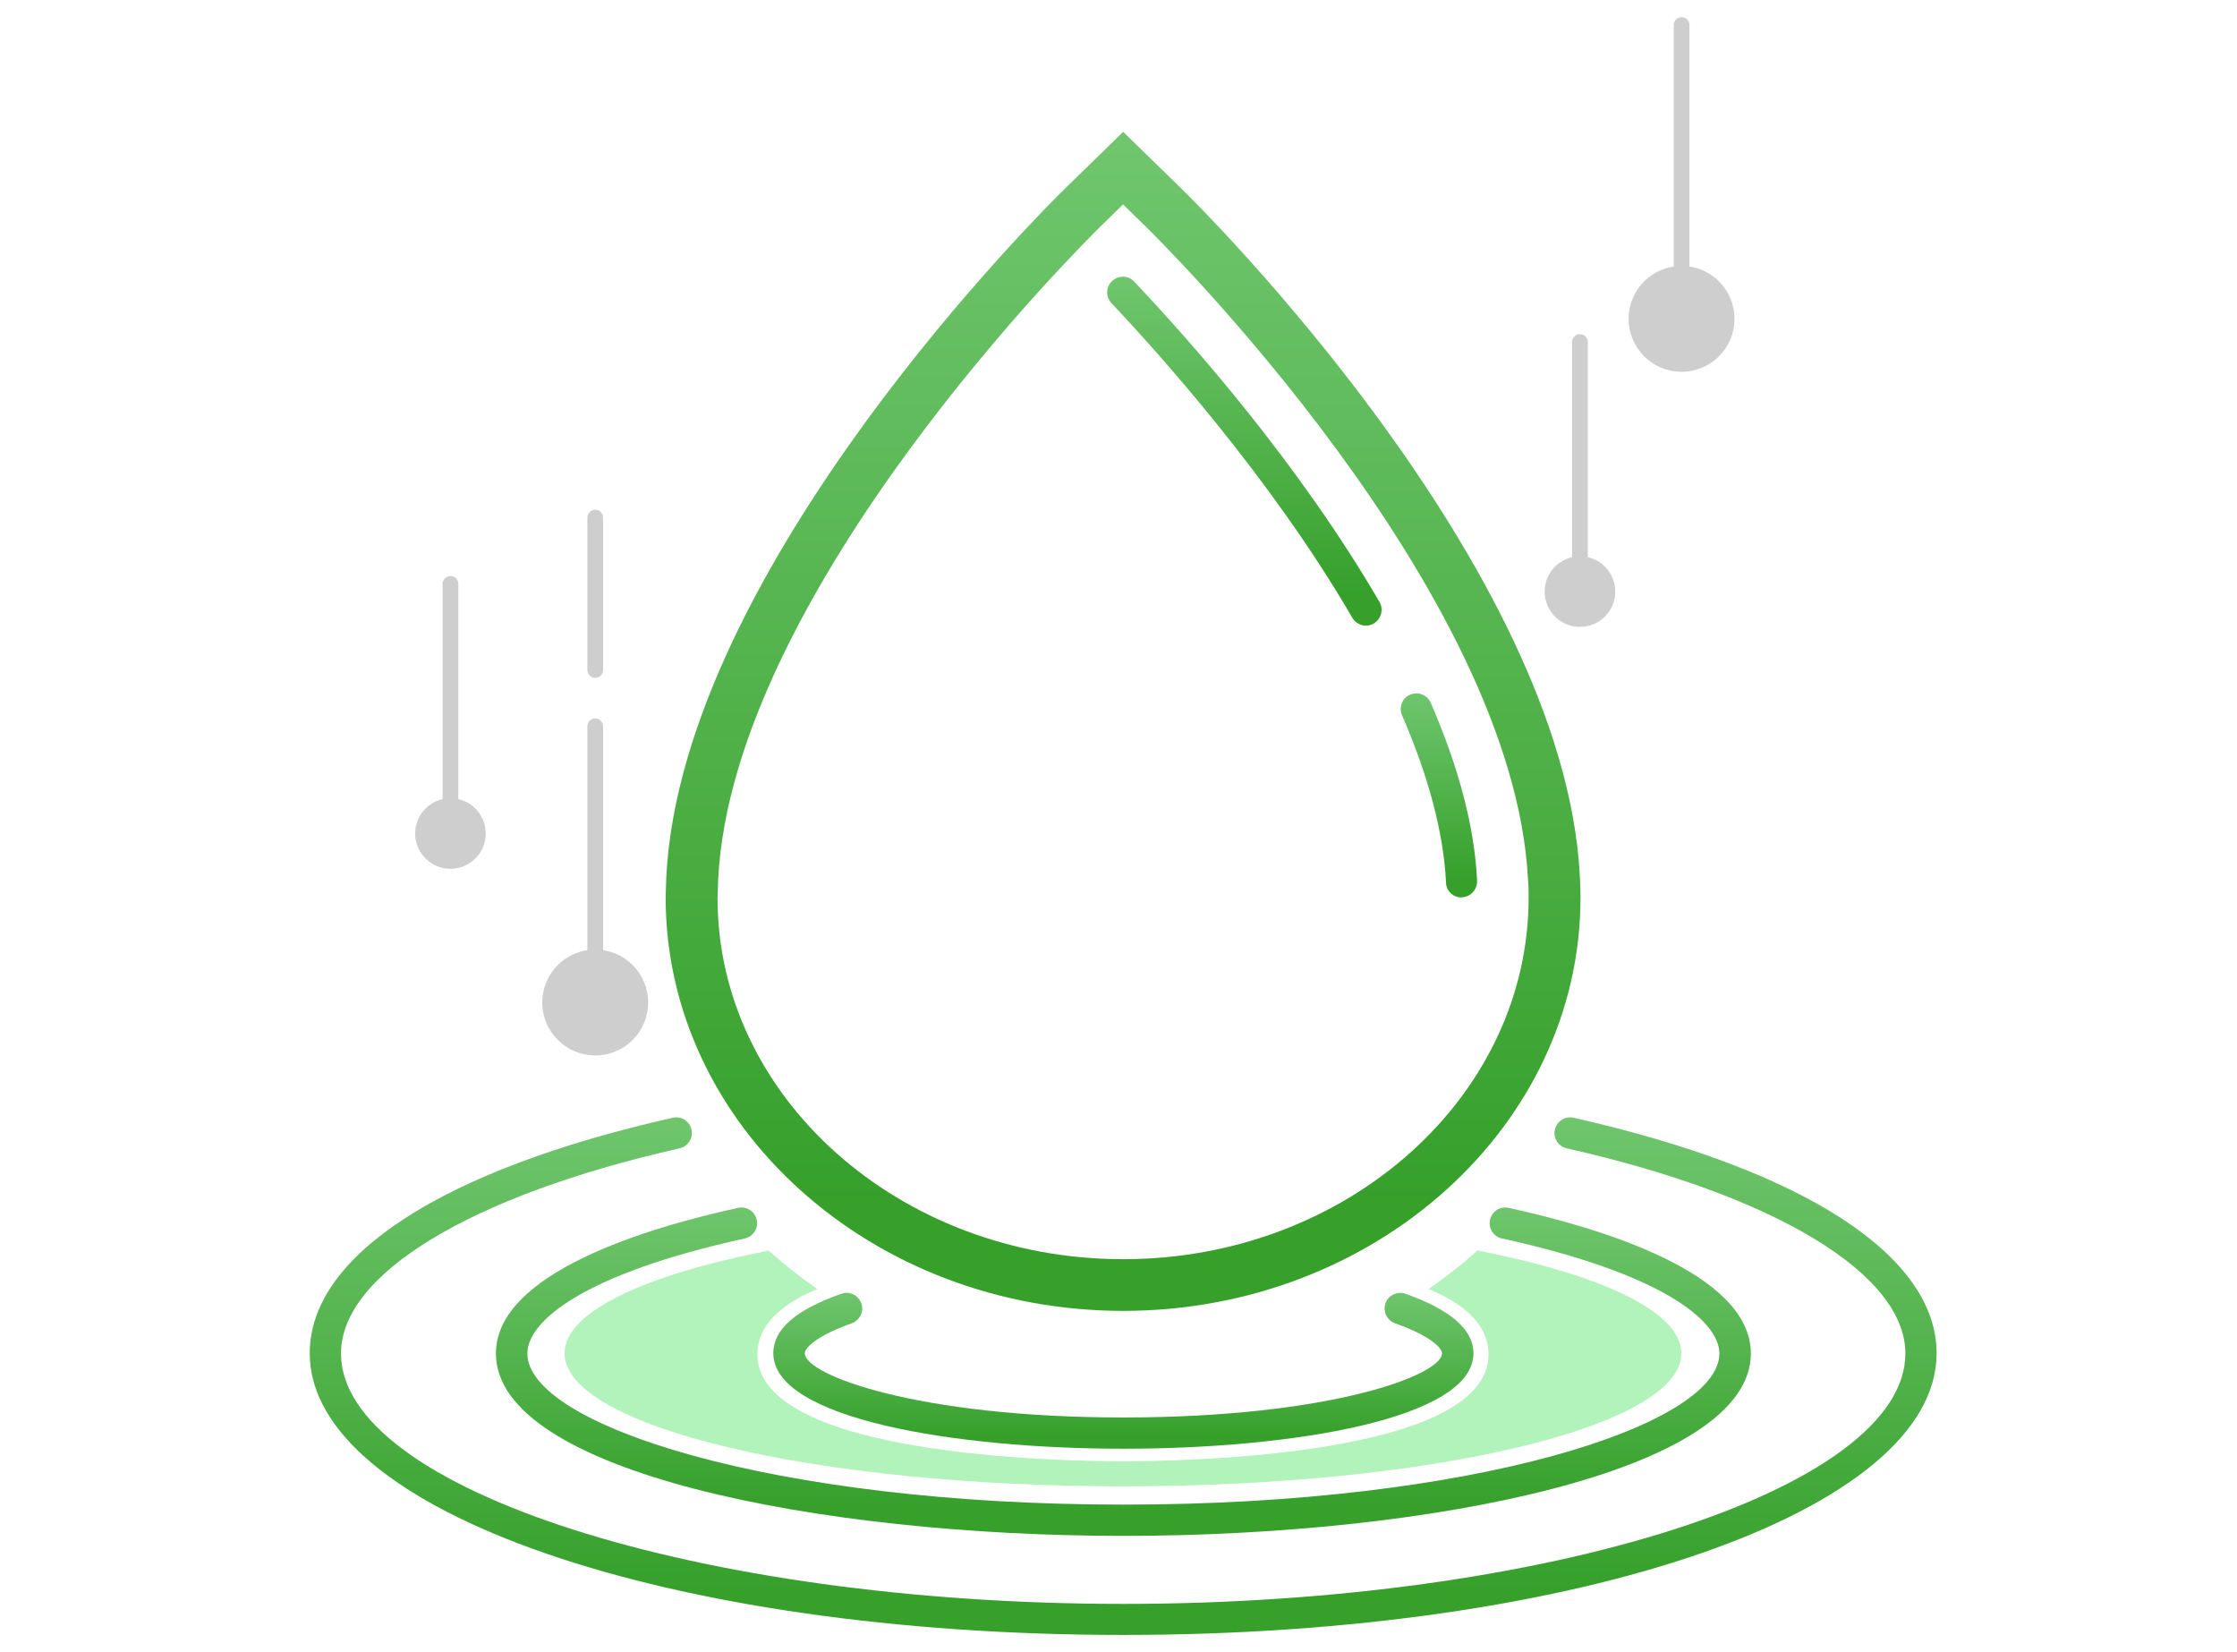 <svg width="130" height="96" viewBox="0 0 130 96" fill="none" xmlns="http://www.w3.org/2000/svg">
<g clip-path="url(#clip0_46_7139)">
<path d="M91.816 34.931C91.569 34.931 91.359 34.734 91.359 34.474V19.874C91.359 19.627 91.557 19.417 91.816 19.417C92.076 19.417 92.273 19.615 92.273 19.874V34.474C92.273 34.721 92.076 34.931 91.816 34.931V34.931Z" fill="#CECECE"/>
<path d="M89.766 34.376C89.766 35.512 90.68 36.426 91.816 36.426C92.953 36.426 93.867 35.512 93.867 34.376C93.867 33.239 92.953 32.325 91.816 32.325C90.68 32.325 89.766 33.239 89.766 34.376Z" fill="#CECECE"/>
<path d="M26.178 48.988C25.931 48.988 25.721 48.79 25.721 48.531V33.931C25.721 33.684 25.918 33.474 26.178 33.474C26.437 33.474 26.635 33.671 26.635 33.931V48.531C26.635 48.778 26.437 48.988 26.178 48.988Z" fill="#CECECE"/>
<path d="M26.177 50.483C27.31 50.483 28.228 49.565 28.228 48.432C28.228 47.3 27.31 46.382 26.177 46.382C25.045 46.382 24.127 47.3 24.127 48.432C24.127 49.565 25.045 50.483 26.177 50.483Z" fill="#CECECE"/>
<path d="M97.722 19.133C97.475 19.133 97.265 18.935 97.265 18.676V1.457C97.265 1.21 97.462 1 97.722 1C97.981 1 98.179 1.198 98.179 1.457V18.688C98.179 18.935 97.981 19.145 97.722 19.145V19.133Z" fill="#CECECE"/>
<path d="M94.645 18.528C94.645 20.22 96.017 21.604 97.721 21.604C99.426 21.604 100.797 20.232 100.797 18.528C100.797 16.823 99.426 15.452 97.721 15.452C96.017 15.452 94.645 16.823 94.645 18.528V18.528Z" fill="#CECECE"/>
<path d="M34.59 58.87C34.343 58.87 34.133 58.672 34.133 58.413V42.207C34.133 41.96 34.33 41.75 34.59 41.75C34.849 41.75 35.047 41.948 35.047 42.207V58.413C35.047 58.66 34.849 58.87 34.59 58.87Z" fill="#CECECE"/>
<path d="M34.59 39.391C34.343 39.391 34.133 39.193 34.133 38.934V30.077C34.133 29.83 34.33 29.62 34.59 29.62C34.849 29.62 35.047 29.818 35.047 30.077V38.934C35.047 39.181 34.849 39.391 34.59 39.391V39.391Z" fill="#CECECE"/>
<path d="M31.514 58.252C31.514 59.945 32.885 61.328 34.589 61.328C36.294 61.328 37.665 59.957 37.665 58.252C37.665 56.548 36.294 55.177 34.589 55.177C32.885 55.177 31.514 56.548 31.514 58.252Z" fill="#CECECE"/>
<path d="M65.272 75.57C50.944 75.57 39.283 65.059 39.283 52.151L39.32 50.977C40.234 33.165 61.394 12.278 62.295 11.401L65.272 8.498L68.249 11.401C69.151 12.278 90.298 33.153 91.212 50.94C91.236 51.36 91.249 51.755 91.249 52.151C91.249 65.071 79.588 75.57 65.272 75.57ZM65.272 11.03L63.568 12.698C62.691 13.562 42.013 33.956 41.136 51.051L41.099 52.188C41.099 64.07 51.944 73.767 65.272 73.767C78.6 73.767 89.433 64.07 89.433 52.163C89.433 51.805 89.433 51.434 89.396 51.064C88.519 33.956 67.854 13.575 66.977 12.71L65.272 11.043V11.03Z" fill="url(#paint0_linear_46_7139)"/>
<path d="M65.272 75.57C50.944 75.57 39.283 65.059 39.283 52.151L39.32 50.977C40.234 33.165 61.394 12.278 62.295 11.401L65.272 8.498L68.249 11.401C69.151 12.278 90.298 33.153 91.212 50.94C91.236 51.36 91.249 51.755 91.249 52.151C91.249 65.071 79.588 75.57 65.272 75.57ZM65.272 11.03L63.568 12.698C62.691 13.562 42.013 33.956 41.136 51.051L41.099 52.188C41.099 64.07 51.944 73.767 65.272 73.767C78.6 73.767 89.433 64.07 89.433 52.163C89.433 51.805 89.433 51.434 89.396 51.064C88.519 33.956 67.854 13.575 66.977 12.71L65.272 11.043V11.03Z" fill="url(#paint1_linear_46_7139)" stroke="url(#paint2_linear_46_7139)" stroke-width="1.2"/>
<path d="M79.379 36.352C79.07 36.352 78.761 36.192 78.588 35.895C73.833 27.718 67.212 20.393 64.593 17.614C64.247 17.244 64.26 16.675 64.63 16.33C65.001 15.984 65.569 15.996 65.915 16.367C69.225 19.862 75.488 26.94 80.169 34.981C80.416 35.414 80.268 35.969 79.836 36.229C79.688 36.315 79.539 36.352 79.379 36.352Z" fill="url(#paint3_linear_46_7139)"/>
<path d="M84.937 52.15C84.468 52.15 84.073 51.804 84.035 51.335V51.285C83.887 48.383 83.022 45.122 81.478 41.564C81.281 41.107 81.478 40.564 81.948 40.366C82.405 40.169 82.948 40.366 83.146 40.836C84.776 44.591 85.691 48.062 85.839 51.162C85.864 51.656 85.493 52.101 84.987 52.138C84.962 52.138 84.95 52.138 84.925 52.138L84.937 52.15Z" fill="url(#paint4_linear_46_7139)"/>
<path d="M65.272 84.18C55.477 84.18 44.94 82.438 44.94 78.633C44.94 77.238 46.237 76.114 48.893 75.175C49.375 75.002 49.881 75.261 50.054 75.731C50.227 76.2 49.968 76.719 49.498 76.892C47.337 77.658 46.769 78.362 46.769 78.633C46.769 79.893 53.303 82.364 65.284 82.364C77.266 82.364 83.8 79.906 83.8 78.633C83.8 78.362 83.232 77.658 81.07 76.892C80.601 76.719 80.354 76.213 80.515 75.731C80.675 75.261 81.206 75.014 81.676 75.175C84.294 76.101 85.629 77.262 85.629 78.633C85.629 82.438 75.092 84.18 65.297 84.18H65.272Z" fill="url(#paint5_linear_46_7139)"/>
<path d="M85.851 72.668C84.974 73.471 84.01 74.212 83.022 74.903C84.48 75.496 86.505 76.657 86.505 78.695C86.505 84.612 68.805 84.909 65.26 84.909C61.715 84.909 44.014 84.612 44.014 78.695C44.014 76.657 46.04 75.509 47.497 74.903C46.509 74.212 45.558 73.471 44.669 72.668C37.43 74.088 32.81 76.237 32.81 78.634C32.81 82.895 47.337 86.366 65.26 86.366C83.183 86.366 97.709 82.908 97.709 78.634C97.709 76.225 93.089 74.076 85.838 72.655L85.851 72.668Z" fill="#B2F2BB"/>
<path d="M65.272 89.244C47.596 89.244 28.82 85.526 28.82 78.646C28.82 73.965 37.627 71.334 42.889 70.185C43.383 70.074 43.865 70.382 43.976 70.876C44.088 71.371 43.766 71.852 43.285 71.963C33.971 74.002 30.648 76.744 30.648 78.646C30.648 82.796 44.878 87.428 65.284 87.428C85.69 87.428 99.919 82.796 99.919 78.646C99.919 76.756 96.597 74.002 87.283 71.963C86.789 71.852 86.48 71.371 86.591 70.876C86.703 70.382 87.184 70.074 87.678 70.185C92.928 71.334 101.748 73.952 101.748 78.646C101.748 85.538 82.972 89.244 65.296 89.244H65.272Z" fill="url(#paint6_linear_46_7139)"/>
<path d="M65.272 95C38.764 95 18 87.811 18 78.634C18 72.964 25.683 67.974 39.097 64.948C39.592 64.836 40.073 65.145 40.184 65.639C40.296 66.133 39.987 66.615 39.493 66.726C27.351 69.468 19.816 74.039 19.816 78.646C19.816 86.527 40.629 93.197 65.272 93.197C89.914 93.197 110.728 86.539 110.728 78.646C110.728 74.039 103.193 69.468 91.051 66.726C90.557 66.615 90.248 66.133 90.359 65.639C90.47 65.145 90.964 64.836 91.446 64.948C104.848 67.974 112.543 72.964 112.543 78.634C112.543 87.811 91.779 95 65.272 95V95Z" fill="url(#paint7_linear_46_7139)"/>
</g>
<defs>
<linearGradient id="paint0_linear_46_7139" x1="65.266" y1="-63.659" x2="65.266" y2="69.981" gradientUnits="userSpaceOnUse">
<stop stop-color="#B2F2BB"/>
<stop offset="1" stop-color="#36A02B"/>
</linearGradient>
<linearGradient id="paint1_linear_46_7139" x1="65.266" y1="-63.659" x2="65.266" y2="69.981" gradientUnits="userSpaceOnUse">
<stop stop-color="#B2F2BB"/>
<stop offset="1" stop-color="#36A02B"/>
</linearGradient>
<linearGradient id="paint2_linear_46_7139" x1="65.266" y1="-63.659" x2="65.266" y2="69.981" gradientUnits="userSpaceOnUse">
<stop stop-color="#B2F2BB"/>
<stop offset="1" stop-color="#36A02B"/>
</linearGradient>
<linearGradient id="paint3_linear_46_7139" x1="72.316" y1="-5.731" x2="72.316" y2="34.663" gradientUnits="userSpaceOnUse">
<stop stop-color="#B2F2BB"/>
<stop offset="1" stop-color="#36A02B"/>
</linearGradient>
<linearGradient id="paint4_linear_46_7139" x1="83.621" y1="27.531" x2="83.621" y2="51.162" gradientUnits="userSpaceOnUse">
<stop stop-color="#B2F2BB"/>
<stop offset="1" stop-color="#36A02B"/>
</linearGradient>
<linearGradient id="paint5_linear_46_7139" x1="65.284" y1="65.376" x2="65.284" y2="83.425" gradientUnits="userSpaceOnUse">
<stop stop-color="#B2F2BB"/>
<stop offset="1" stop-color="#36A02B"/>
</linearGradient>
<linearGradient id="paint6_linear_46_7139" x1="65.284" y1="49.633" x2="65.284" y2="87.654" gradientUnits="userSpaceOnUse">
<stop stop-color="#B2F2BB"/>
<stop offset="1" stop-color="#36A02B"/>
</linearGradient>
<linearGradient id="paint7_linear_46_7139" x1="65.272" y1="32.569" x2="65.272" y2="92.494" gradientUnits="userSpaceOnUse">
<stop stop-color="#B2F2BB"/>
<stop offset="1" stop-color="#36A02B"/>
</linearGradient>
<clipPath id="clip0_46_7139">
<rect width="94.543" height="94" fill="white" transform="translate(18 1)"/>
</clipPath>
</defs>
</svg>
